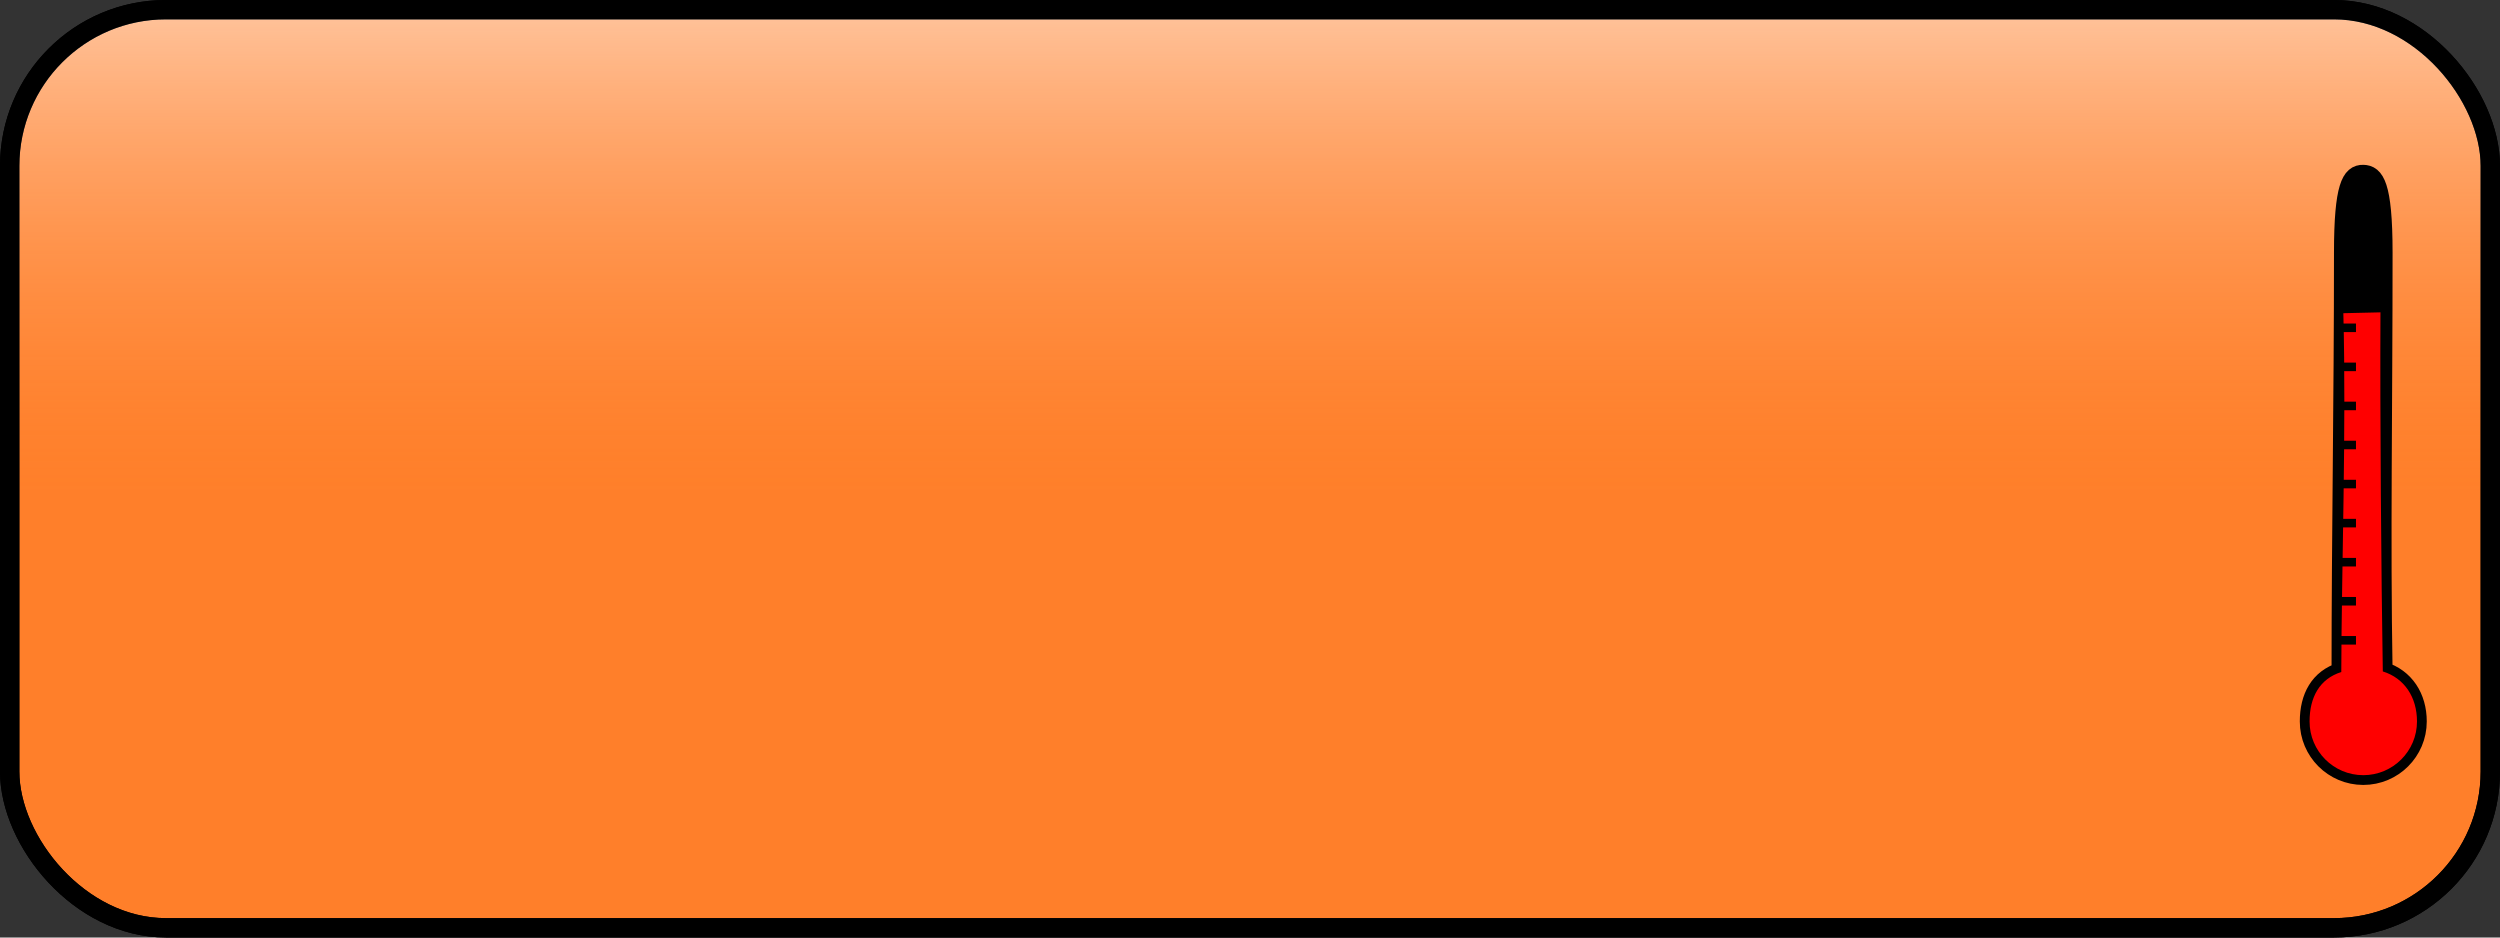<?xml version="1.0" encoding="UTF-8" standalone="no"?>
<!-- Created with Inkscape (http://www.inkscape.org/) -->

<svg
   xmlns:dc="http://purl.org/dc/elements/1.1/"
   xmlns:cc="http://creativecommons.org/ns#"
   xmlns:rdf="http://www.w3.org/1999/02/22-rdf-syntax-ns#"
   xmlns:svg="http://www.w3.org/2000/svg"
   xmlns="http://www.w3.org/2000/svg"
   xmlns:xlink="http://www.w3.org/1999/xlink"
   xmlns:sodipodi="http://sodipodi.sourceforge.net/DTD/sodipodi-0.dtd"
   xmlns:inkscape="http://www.inkscape.org/namespaces/inkscape"
   width="128"
   height="48"
   id="svg2"
   version="1.1"
   inkscape:version="0.48.3.1 r9886"
   sodipodi:docname="temp-bg.svg"
   inkscape:export-filename="/home/users/thewanderer/Devel/wyswietlacz wszystkiego/temp-bg.png"
   inkscape:export-xdpi="90"
   inkscape:export-ydpi="90">
  <rect width="100%" height="100%" fill="#333333" stroke="none"/>
  <defs
     id="defs4">
    <linearGradient
       id="linearGradient3757">
      <stop
         style="stop-color:#ffffff;stop-opacity:0.51;"
         offset="0"
         id="stop3759" />
      <stop
         style="stop-color:#ff7f2a;stop-opacity:0.078;"
         offset="1"
         id="stop3761" />
    </linearGradient>
    <linearGradient
       inkscape:collect="always"
       xlink:href="#linearGradient3757"
       id="linearGradient3763"
       x1="59.25"
       y1="1005.362"
       x2="59.25"
       y2="1029.617"
       gradientUnits="userSpaceOnUse" />
  </defs>
  <sodipodi:namedview
     id="base"
     pagecolor="#ffffff"
     bordercolor="#666666"
     borderopacity="1.0"
     inkscape:pageopacity="0.0"
     inkscape:pageshadow="2"
     inkscape:zoom="1.4142136"
     inkscape:cx="51.41094"
     inkscape:cy="-41.640715"
     inkscape:document-units="px"
     inkscape:current-layer="layer1"
     showgrid="false"
     inkscape:window-width="1600"
     inkscape:window-height="841"
     inkscape:window-x="0"
     inkscape:window-y="27"
     inkscape:window-maximized="1" />
  <g
     inkscape:label="Layer 1"
     inkscape:groupmode="layer"
     id="layer1"
     transform="translate(0,-1004.362)">
    <rect
       style="fill:#ff7f2a;fill-rule:evenodd;stroke:#000000;stroke-width:0.992px;stroke-linecap:butt;stroke-linejoin:miter;stroke-opacity:1"
       id="rect2985"
       width="127.008"
       height="47.008"
       x="0.496"
       y="1004.858"
       rx="8"
       ry="8" />
    <rect
       ry="8"
       rx="8"
       y="1004.858"
       x="0.496"
       height="47.008"
       width="127.008"
       id="rect2987"
       style="fill:url(#linearGradient3763);fill-rule:evenodd;stroke:#000000;stroke-width:0.992px;stroke-linecap:butt;stroke-linejoin:miter;stroke-opacity:1;fill-opacity:1" />
    <path
       style="fill:#000000;stroke:#000000;stroke-width:1;stroke-miterlimit:4;stroke-opacity:1;stroke-dasharray:none"
       d="m 121,1013.301 c -0.601,-0.017 -1,0.579 -1,4 0,7.694 -0.125,14.588 -0.125,21.469 -1.117,0.35 -1.625,1.299 -1.625,2.531 0,1.519 1.231,2.75 2.75,2.75 1.519,0 2.75,-1.231 2.75,-2.75 0,-1.232 -0.633,-2.213 -1.75,-2.562 -0.118,-6.821 0,-13.437 0,-21.438 0,-3.542 -0.446,-3.984 -1,-4 z"
       id="path3765"
       inkscape:connector-curvature="0"
       sodipodi:nodetypes="sccsssccs" />
    <path
       style="fill:#ff0000;stroke:none"
       d="m 119.875,1038.77 c -1.117,0.35 -1.625,1.299 -1.625,2.531 0,1.519 1.231,2.75 2.75,2.75 1.519,0 2.75,-1.231 2.75,-2.75 0,-1.232 -0.633,-2.213 -1.75,-2.562 -0.082,-4.776 -0.147,-13.307 -0.12,-18.385 l -1.901,0.044 c 0.158,5.874 -0.094,13.203 -0.105,18.372 z"
       id="path3770"
       inkscape:connector-curvature="0"
       sodipodi:nodetypes="cssscccc" />
    <rect
       style="fill:#000000;stroke:none"
       id="rect3775"
       width="0.938"
       height="0.438"
       x="119.688"
       y="1024.927" />
    <rect
       y="1026.927"
       x="119.688"
       height="0.438"
       width="0.938"
       id="rect3777"
       style="fill:#000000;stroke:none" />
    <rect
       style="fill:#000000;stroke:none"
       id="rect3779"
       width="0.938"
       height="0.438"
       x="119.688"
       y="1028.927" />
    <rect
       y="1030.927"
       x="119.688"
       height="0.438"
       width="0.938"
       id="rect3781"
       style="fill:#000000;stroke:none" />
    <rect
       style="fill:#000000;stroke:none"
       id="rect3783"
       width="0.938"
       height="0.438"
       x="119.688"
       y="1032.927" />
    <rect
       y="1034.927"
       x="119.688"
       height="0.438"
       width="0.938"
       id="rect3785"
       style="fill:#000000;stroke:none" />
    <rect
       style="fill:#000000;stroke:none"
       id="rect3787"
       width="0.938"
       height="0.438"
       x="119.688"
       y="1036.927" />
    <rect
       y="1022.927"
       x="119.688"
       height="0.438"
       width="0.938"
       id="rect3789"
       style="fill:#000000;stroke:none" />
    <rect
       style="fill:#000000;stroke:none"
       id="rect3791"
       width="0.938"
       height="0.438"
       x="119.688"
       y="1020.927" />
  </g>
</svg>
